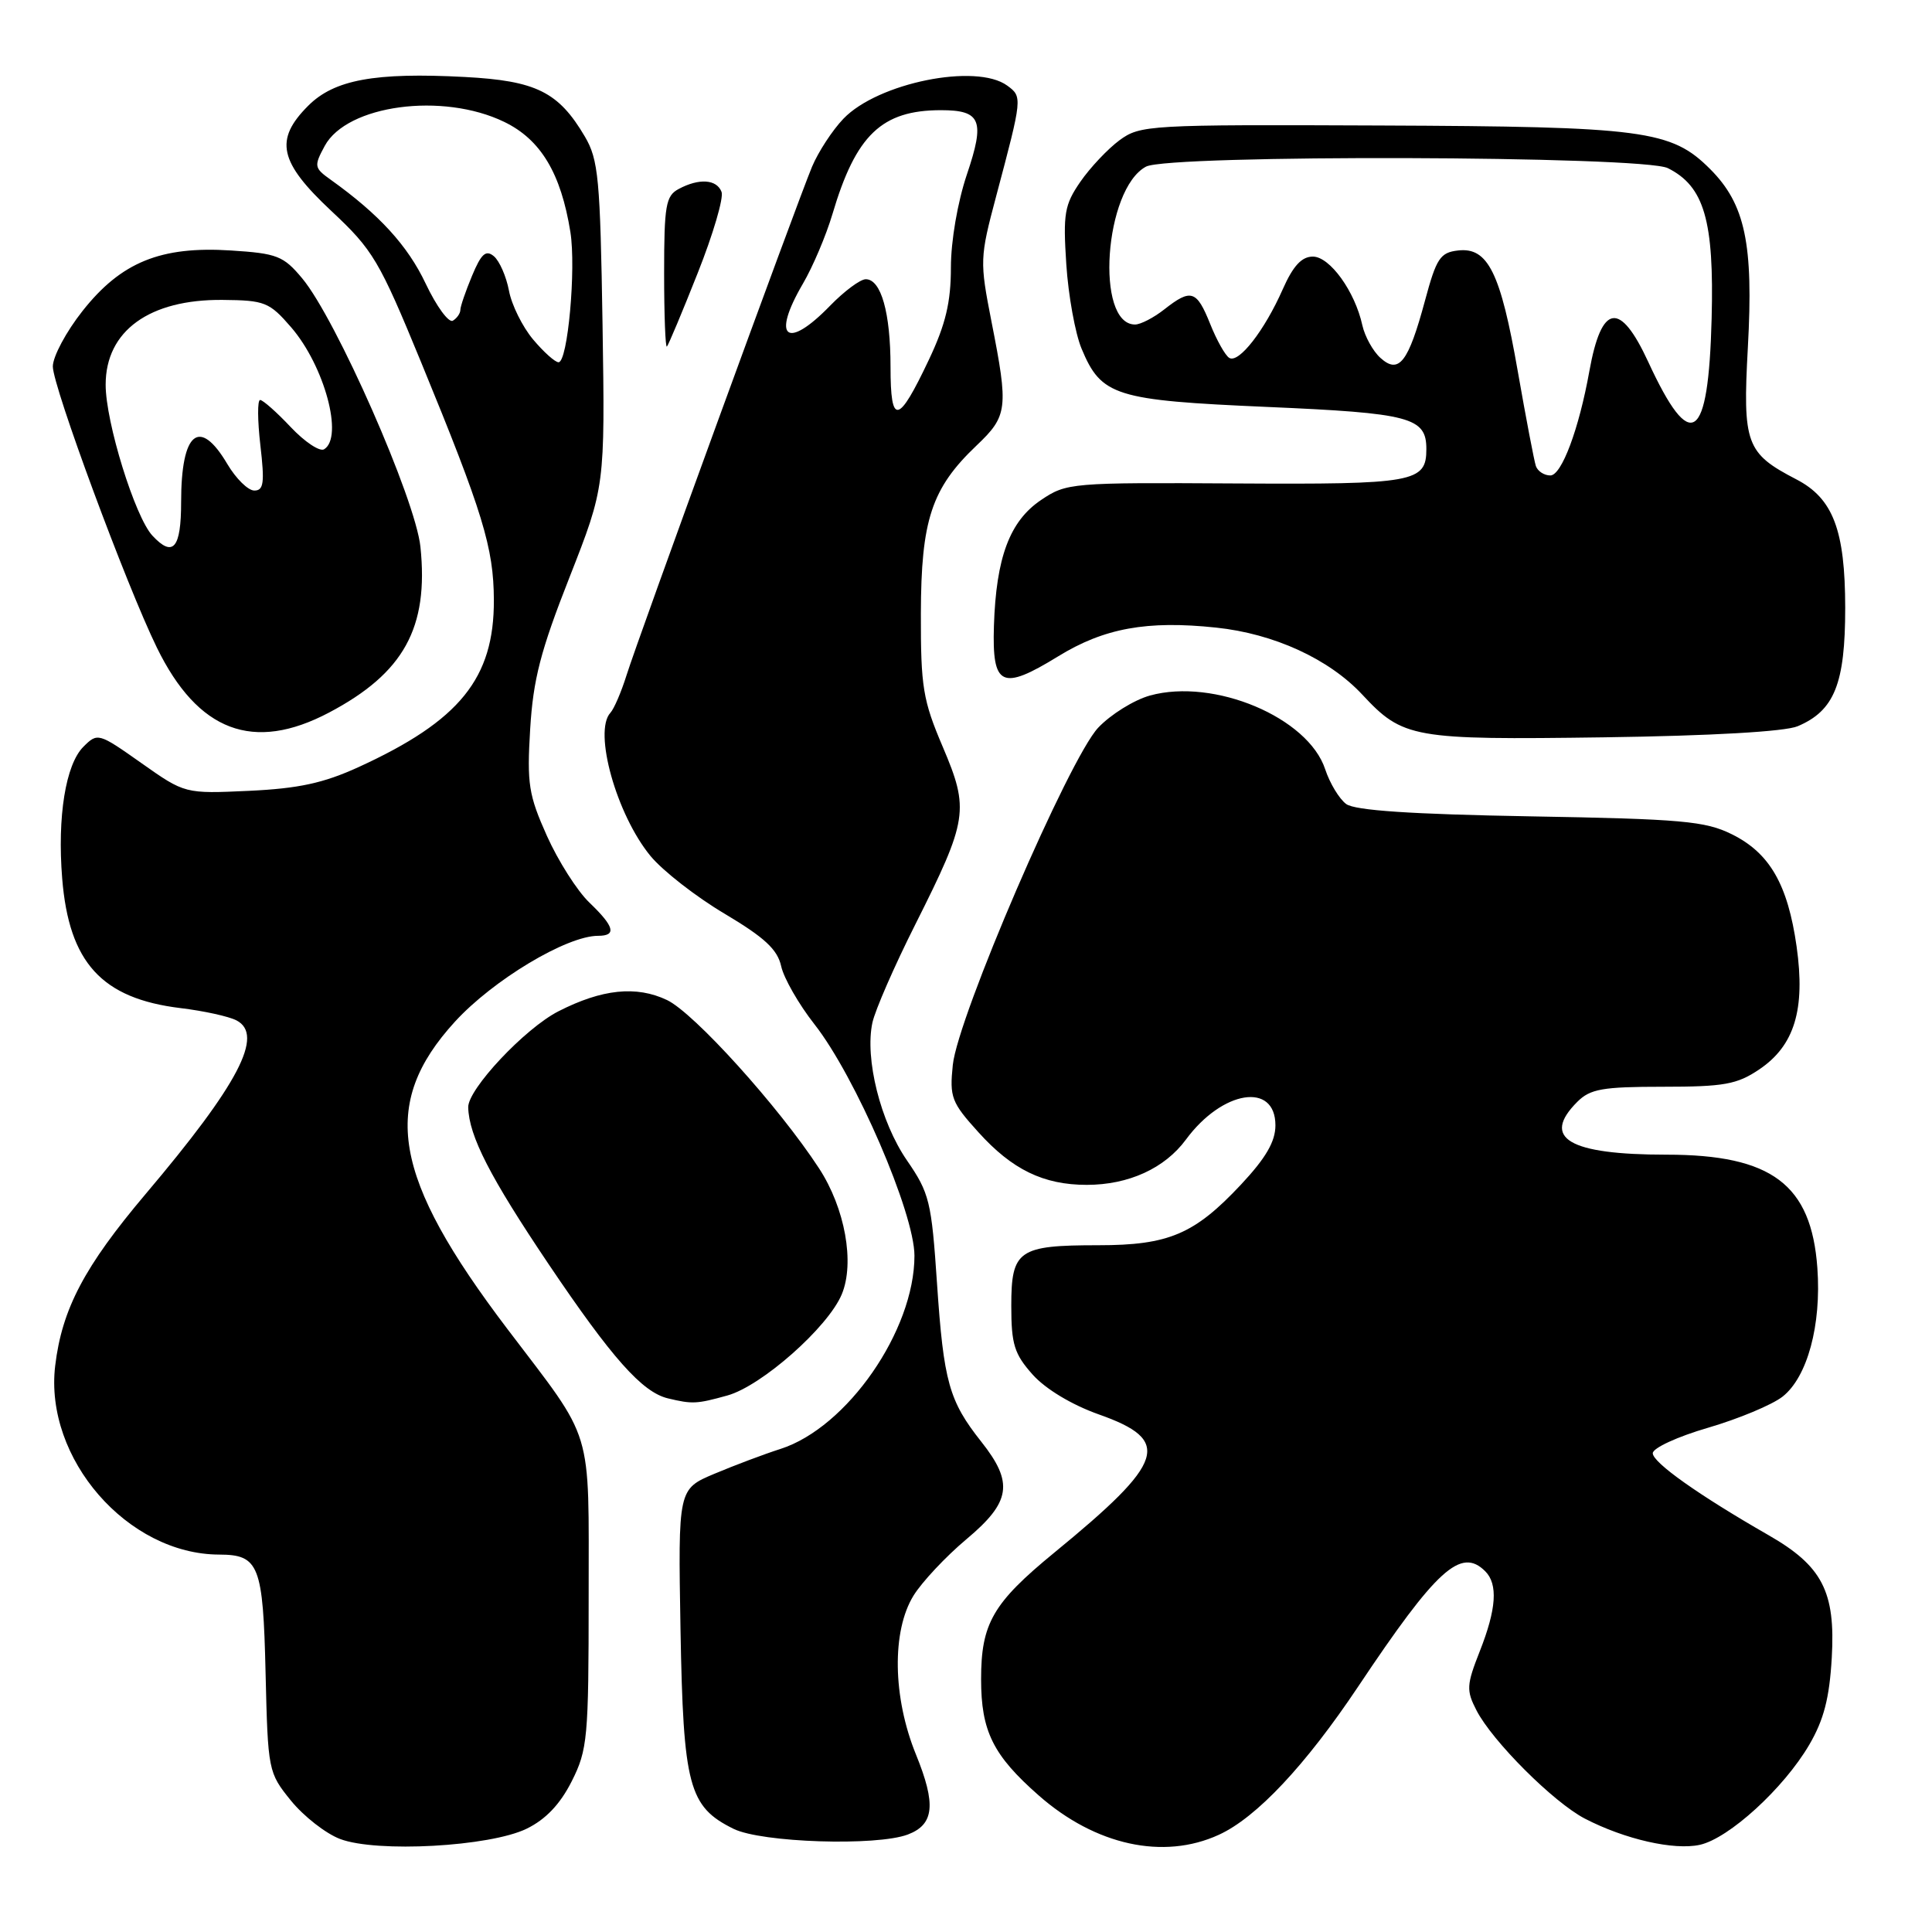 <?xml version="1.0" encoding="UTF-8" standalone="no"?>
<!DOCTYPE svg PUBLIC "-//W3C//DTD SVG 1.1//EN" "http://www.w3.org/Graphics/SVG/1.1/DTD/svg11.dtd" >
<svg xmlns="http://www.w3.org/2000/svg" xmlns:xlink="http://www.w3.org/1999/xlink" version="1.1" viewBox="0 0 256 256">
 <g >
 <path fill="currentColor"
d=" M 69.79 242.31 C 72.31 241.08 74.22 239.07 75.75 236.04 C 77.86 231.85 78.00 230.33 78.00 211.54 C 77.99 188.66 78.80 191.34 67.25 176.12 C 51.96 155.97 50.30 146.30 60.28 135.38 C 65.34 129.85 75.08 124.00 79.25 124.00 C 81.74 124.00 81.42 122.78 78.09 119.59 C 76.49 118.06 73.96 114.08 72.47 110.76 C 70.05 105.35 69.81 103.88 70.25 96.61 C 70.65 90.02 71.62 86.25 75.46 76.50 C 80.17 64.50 80.17 64.50 79.84 43.00 C 79.53 23.66 79.30 21.16 77.50 18.10 C 74.01 12.17 71.03 10.70 61.58 10.20 C 49.66 9.57 44.29 10.56 40.84 14.01 C 36.32 18.53 36.97 21.47 43.92 27.97 C 49.43 33.12 50.25 34.50 55.80 48.00 C 64.00 67.95 65.41 72.57 65.44 79.50 C 65.48 89.88 60.92 95.51 47.50 101.65 C 42.86 103.77 39.57 104.48 33.00 104.79 C 24.50 105.18 24.50 105.18 18.73 101.11 C 13.05 97.10 12.93 97.07 11.05 98.95 C 8.70 101.30 7.58 108.21 8.24 116.40 C 9.14 127.56 13.48 132.31 23.93 133.58 C 27.00 133.95 30.33 134.68 31.34 135.21 C 35.03 137.13 31.62 143.65 19.29 158.22 C 11.17 167.83 8.21 173.45 7.31 180.99 C 5.86 193.27 16.91 205.97 29.06 205.99 C 34.32 206.01 34.86 207.39 35.19 221.66 C 35.50 234.65 35.54 234.87 38.55 238.59 C 40.23 240.66 43.16 242.95 45.05 243.67 C 49.89 245.52 64.93 244.69 69.79 242.31 Z  M 161.50 243.12 C 166.48 240.85 172.99 233.91 179.95 223.50 C 190.36 207.91 193.58 204.98 196.80 208.20 C 198.51 209.91 198.29 213.20 196.07 218.82 C 194.32 223.26 194.28 223.99 195.63 226.61 C 197.73 230.71 205.86 238.83 210.01 240.98 C 215.30 243.72 221.81 245.20 225.23 244.45 C 229.09 243.60 236.35 236.97 239.73 231.20 C 241.67 227.88 242.41 225.02 242.72 219.64 C 243.22 210.89 241.46 207.49 234.31 203.40 C 225.12 198.13 219.00 193.80 219.00 192.56 C 219.00 191.87 222.28 190.36 226.34 189.18 C 230.37 188.00 234.81 186.15 236.20 185.06 C 239.49 182.47 241.36 175.58 240.81 168.01 C 240.01 156.94 234.76 153.00 220.82 153.00 C 207.87 153.00 204.18 150.82 209.00 146.00 C 210.71 144.29 212.33 144.00 220.35 144.00 C 228.44 144.00 230.16 143.69 233.10 141.71 C 237.78 138.56 239.24 133.77 238.06 125.42 C 236.89 117.18 234.49 113.02 229.47 110.54 C 225.96 108.80 222.85 108.52 202.78 108.17 C 186.96 107.89 179.55 107.39 178.38 106.54 C 177.46 105.86 176.21 103.79 175.60 101.95 C 173.35 95.07 160.87 89.82 152.38 92.16 C 150.26 92.75 147.17 94.67 145.51 96.43 C 141.65 100.54 126.90 134.75 126.25 141.12 C 125.81 145.38 126.07 146.08 129.64 150.02 C 134.11 154.98 138.27 157.00 144.00 157.00 C 149.55 157.00 154.34 154.81 157.15 150.99 C 161.97 144.45 169.00 143.34 169.00 149.11 C 169.00 151.26 167.74 153.43 164.45 156.95 C 158.28 163.54 154.86 165.00 145.53 165.00 C 134.94 165.00 134.00 165.65 134.00 173.02 C 134.00 178.14 134.40 179.41 136.83 182.14 C 138.55 184.06 142.01 186.14 145.58 187.41 C 155.35 190.86 154.46 193.64 139.69 205.74 C 131.56 212.41 130.00 215.11 130.00 222.50 C 130.00 229.39 131.58 232.58 137.63 237.90 C 145.14 244.51 154.16 246.49 161.50 243.12 Z  M 120.30 243.08 C 123.79 241.75 124.06 239.09 121.37 232.48 C 118.28 224.90 118.15 216.11 121.05 211.42 C 122.18 209.60 125.33 206.24 128.05 203.96 C 133.95 199.02 134.34 196.48 130.03 191.04 C 125.75 185.64 125.04 183.10 124.16 170.07 C 123.43 159.20 123.16 158.09 120.17 153.75 C 116.67 148.66 114.57 140.28 115.60 135.50 C 115.96 133.85 118.51 128.00 121.28 122.50 C 128.26 108.60 128.46 107.29 124.92 98.96 C 122.29 92.79 122.00 91.03 122.02 81.30 C 122.05 68.91 123.43 64.71 129.38 59.05 C 133.53 55.11 133.65 54.14 131.38 42.63 C 129.81 34.60 129.82 34.18 132.01 25.95 C 135.48 12.90 135.49 12.83 133.46 11.34 C 129.35 8.34 116.32 10.97 111.76 15.73 C 110.30 17.25 108.43 20.12 107.60 22.09 C 105.55 27.02 84.56 84.54 83.01 89.50 C 82.32 91.70 81.36 93.93 80.88 94.45 C 78.60 96.92 81.69 107.96 86.20 113.43 C 87.82 115.39 92.23 118.83 96.01 121.07 C 101.32 124.23 103.02 125.81 103.51 128.03 C 103.86 129.62 105.84 133.07 107.91 135.71 C 113.33 142.59 121.17 160.74 121.17 166.39 C 121.17 176.30 112.25 189.16 103.42 191.99 C 101.26 192.68 97.33 194.16 94.67 195.28 C 89.85 197.31 89.85 197.31 90.17 215.91 C 90.54 236.70 91.26 239.40 97.20 242.33 C 100.91 244.16 116.16 244.65 120.30 243.08 Z  M 96.38 184.91 C 100.92 183.65 109.72 175.87 111.54 171.50 C 113.28 167.32 111.97 160.08 108.52 154.80 C 103.17 146.61 91.96 134.21 88.38 132.51 C 84.32 130.58 79.78 131.05 74.00 134.00 C 69.56 136.26 61.98 144.33 62.04 146.73 C 62.14 150.53 64.93 155.97 72.69 167.50 C 81.08 179.95 85.09 184.47 88.50 185.29 C 91.75 186.07 92.31 186.04 96.38 184.91 Z  M 238.20 96.23 C 243.07 94.17 244.50 90.60 244.50 80.54 C 244.49 70.24 242.89 66.03 238.01 63.51 C 231.36 60.06 230.90 58.82 231.60 46.04 C 232.36 32.31 231.25 27.05 226.60 22.40 C 221.44 17.24 217.85 16.77 182.83 16.63 C 152.17 16.50 151.08 16.57 148.33 18.59 C 146.78 19.74 144.44 22.22 143.15 24.09 C 141.05 27.14 140.85 28.30 141.29 35.02 C 141.56 39.15 142.47 44.18 143.31 46.19 C 145.93 52.48 147.74 53.04 167.89 53.92 C 186.88 54.74 189.00 55.30 189.00 59.50 C 189.00 63.91 187.44 64.20 163.73 64.06 C 141.92 63.93 141.32 63.98 137.95 66.25 C 133.79 69.05 131.99 73.86 131.70 82.94 C 131.45 90.97 132.72 91.57 140.21 86.97 C 146.29 83.23 151.98 82.19 161.14 83.16 C 168.79 83.96 176.10 87.31 180.50 92.03 C 185.91 97.83 187.16 98.05 212.50 97.70 C 226.80 97.50 236.52 96.94 238.20 96.23 Z  M 43.60 94.42 C 53.51 89.19 56.82 83.19 55.71 72.46 C 55.06 66.17 44.53 42.25 40.04 36.88 C 37.56 33.91 36.72 33.58 30.61 33.19 C 21.30 32.59 16.05 34.73 10.94 41.20 C 8.77 43.94 7.00 47.25 7.00 48.56 C 7.00 51.21 16.74 77.54 20.79 85.82 C 26.23 96.94 33.57 99.71 43.60 94.42 Z  M 92.45 36.18 C 94.49 31.05 95.91 26.21 95.61 25.43 C 94.97 23.75 92.64 23.59 89.93 25.04 C 88.22 25.95 88.00 27.21 88.00 36.20 C 88.00 41.77 88.17 46.15 88.37 45.92 C 88.58 45.69 90.42 41.31 92.45 36.18 Z  M 70.63 44.97 C 69.23 43.30 67.79 40.40 67.44 38.51 C 67.08 36.62 66.18 34.57 65.44 33.95 C 64.38 33.07 63.77 33.61 62.55 36.54 C 61.70 38.58 61.00 40.61 61.00 41.06 C 61.00 41.51 60.56 42.16 60.01 42.49 C 59.47 42.83 57.84 40.61 56.40 37.57 C 54.02 32.54 50.23 28.40 43.84 23.83 C 41.62 22.25 41.58 22.02 43.03 19.33 C 45.98 13.90 58.65 12.20 66.81 16.15 C 71.65 18.49 74.33 22.95 75.58 30.75 C 76.35 35.60 75.23 48.00 74.01 48.00 C 73.55 48.00 72.03 46.64 70.63 44.97 Z  M 118.00 48.62 C 118.00 41.44 116.75 37.00 114.72 37.00 C 113.99 37.00 111.87 38.58 110.00 40.50 C 104.23 46.45 102.18 44.79 106.39 37.59 C 107.71 35.34 109.46 31.20 110.30 28.38 C 113.41 17.87 116.83 14.60 124.69 14.60 C 129.99 14.60 130.54 15.96 128.12 23.11 C 126.89 26.77 126.00 31.92 126.00 35.44 C 126.00 40.05 125.30 42.97 123.10 47.63 C 119.02 56.26 118.00 56.46 118.00 48.62 Z  M 203.51 61.75 C 203.28 61.06 202.20 55.40 201.11 49.18 C 198.83 36.11 197.16 32.73 193.20 33.19 C 190.83 33.46 190.33 34.22 188.82 39.83 C 186.61 48.03 185.36 49.64 182.91 47.42 C 181.92 46.53 180.85 44.58 180.52 43.11 C 179.54 38.61 176.21 34.00 173.96 34.00 C 172.48 34.00 171.34 35.23 169.97 38.33 C 167.55 43.81 164.13 48.20 162.88 47.42 C 162.35 47.10 161.21 45.07 160.35 42.91 C 158.56 38.45 157.82 38.21 154.27 41.00 C 152.87 42.10 151.13 43.00 150.40 43.00 C 145.08 43.00 146.32 25.04 151.85 22.08 C 154.89 20.45 217.71 20.63 221.00 22.28 C 225.82 24.69 227.14 29.22 226.80 42.20 C 226.38 58.63 224.06 60.21 218.39 47.93 C 214.65 39.84 212.21 40.23 210.60 49.17 C 209.22 56.86 206.92 63.00 205.43 63.00 C 204.61 63.00 203.75 62.44 203.51 61.75 Z  M 20.19 70.97 C 17.89 68.50 13.99 55.93 14.00 50.97 C 14.00 43.85 19.79 39.65 29.49 39.74 C 35.09 39.79 35.69 40.03 38.58 43.37 C 42.99 48.48 45.55 57.93 42.95 59.53 C 42.38 59.89 40.38 58.56 38.52 56.59 C 36.66 54.61 34.83 53.00 34.47 53.00 C 34.10 53.00 34.12 55.70 34.50 59.00 C 35.08 63.98 34.94 65.00 33.70 65.00 C 32.87 65.00 31.27 63.42 30.13 61.50 C 26.43 55.23 24.00 57.22 24.00 66.52 C 24.00 72.67 22.93 73.92 20.19 70.97 Z "/>
</g>
</svg>